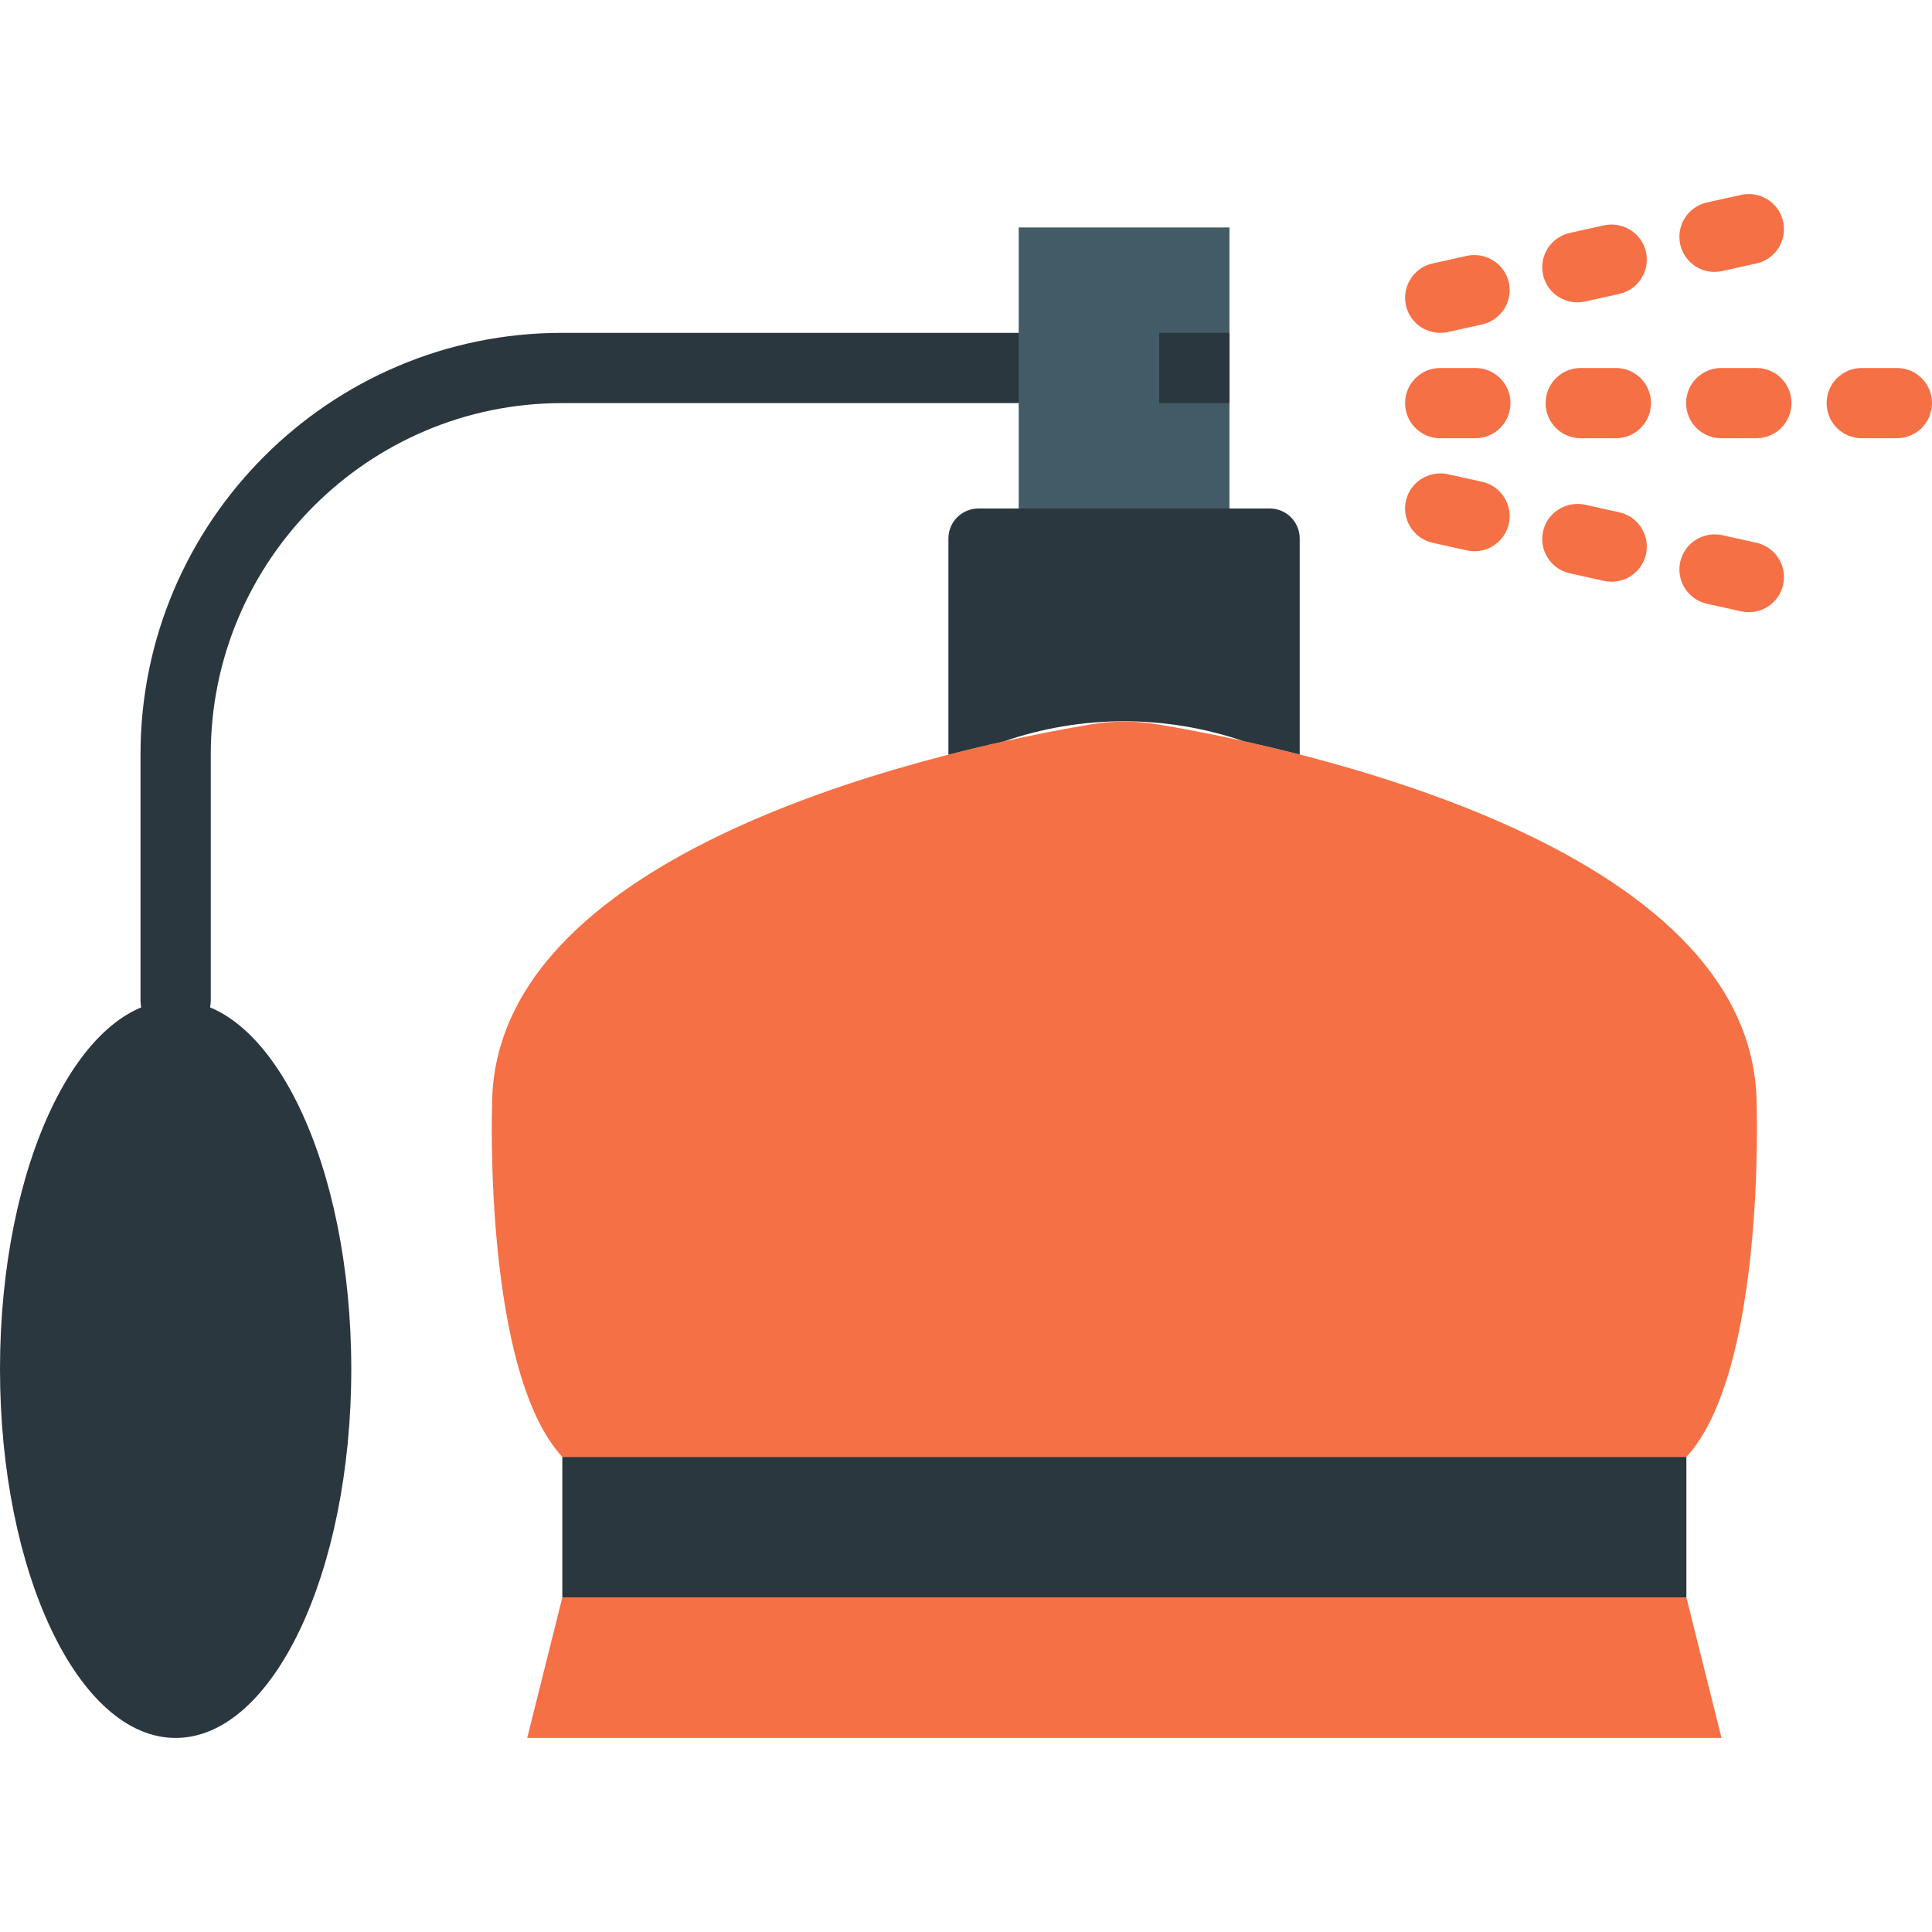 <svg height="200px" width="200px" version="1.1" id="Layer_1" xmlns="http://www.w3.org/2000/svg" xmlns:xlink="http://www.w3.org/1999/xlink" viewBox="0 0 512 512" xml:space="preserve" fill="#000000"><g id="SVGRepo_bgCarrier" stroke-width="0"></g><g id="SVGRepo_tracerCarrier" stroke-linecap="round" stroke-linejoin="round"></g><g id="SVGRepo_iconCarrier"> <g> <path style="fill:#2A373E;" d="M46.545,274.391c-5.148,0-9.309-4.161-9.309-9.309v-65.164c0-61.598,50.111-111.709,111.709-111.709 h121.018c5.148,0,9.309,4.161,9.309,9.309s-4.161,9.309-9.309,9.309H148.945c-51.33,0-93.091,41.761-93.091,93.091v65.164 C55.855,270.23,51.693,274.391,46.545,274.391"></path> <path style="fill:#f67045;" d="M465.531,293.01c0-69.604-124.118-95.251-158.711-101.041c-5.902-0.987-11.804-0.987-17.706,0 c-34.583,5.79-158.711,31.437-158.711,101.041c0,0-2.327,70.395,18.618,93.091h148.945h148.945 C467.858,363.405,465.531,293.01,465.531,293.01"></path> <path style="fill:#2A373E;" d="M149.02,423.337h297.891V386.1H149.02V423.337z"></path> <path style="fill:#f67045;" d="M456.222,460.573H139.713l9.309-37.236h297.891L456.222,460.573z"></path> <path style="fill:#425B67;" d="M269.964,134.755h55.855V60.282h-55.855V134.755z"></path> <path style="fill:#2A373E;" d="M307.2,106.828h18.618V88.21H307.2V106.828z"></path> <g> <path style="fill:#f67045;" d="M390.982,116.137h-9.309c-5.148,0-9.309-4.161-9.309-9.309s4.161-9.309,9.309-9.309h9.309 c5.148,0,9.309,4.161,9.309,9.309S396.13,116.137,390.982,116.137 M428.218,116.137h-9.309c-5.148,0-9.309-4.161-9.309-9.309 s4.161-9.309,9.309-9.309h9.309c5.148,0,9.309,4.161,9.309,9.309S433.366,116.137,428.218,116.137 M465.455,116.137h-9.309 c-5.148,0-9.309-4.161-9.309-9.309s4.161-9.309,9.309-9.309h9.309c5.148,0,9.309,4.161,9.309,9.309 S470.602,116.137,465.455,116.137 M502.691,116.137h-9.309c-5.148,0-9.309-4.161-9.309-9.309s4.161-9.309,9.309-9.309h9.309 c5.148,0,9.309,4.161,9.309,9.309S507.839,116.137,502.691,116.137"></path> <path style="fill:#f67045;" d="M454.364,72.055c-4.273,0-8.118-2.951-9.086-7.289c-1.108-5.018,2.057-9.989,7.075-11.115 l9.095-2.011c5.018-1.08,9.998,2.048,11.106,7.066c1.108,5.018-2.057,9.998-7.075,11.115l-9.086,2.02 C455.714,71.98,455.034,72.055,454.364,72.055 M418.012,80.126c-4.273,0-8.117-2.951-9.086-7.289 c-1.108-5.018,2.057-9.989,7.075-11.106l9.086-2.02c5.027-1.061,9.998,2.057,11.115,7.075c1.108,5.018-2.057,9.989-7.075,11.106 l-9.095,2.02C419.352,80.051,418.682,80.126,418.012,80.126 M381.66,88.206c-4.264,0-8.118-2.951-9.076-7.289 c-1.108-5.018,2.057-9.989,7.075-11.106l9.086-2.02c4.999-1.052,9.989,2.057,11.115,7.075c1.108,5.018-2.057,9.989-7.075,11.106 l-9.095,2.02C383.009,88.141,382.339,88.206,381.66,88.206"></path> <path style="fill:#f67045;" d="M390.772,146.082c-0.67,0-1.35-0.074-2.029-0.214l-9.086-2.02 c-5.018-1.117-8.183-6.097-7.075-11.115c1.117-5.018,6.107-8.127,11.106-7.066l9.095,2.011c5.018,1.126,8.183,6.097,7.075,11.115 C398.89,143.131,395.036,146.082,390.772,146.082 M427.115,154.163c-0.67,0-1.341-0.074-2.02-0.214l-9.095-2.02 c-5.018-1.117-8.183-6.088-7.075-11.106c1.117-5.018,6.116-8.136,11.115-7.075l9.086,2.02c5.018,1.117,8.183,6.088,7.075,11.106 C435.233,151.212,431.379,154.163,427.115,154.163 M463.476,162.234c-0.68,0-1.35-0.065-2.029-0.214l-9.095-2.02 c-5.018-1.117-8.183-6.088-7.075-11.106c1.126-5.018,6.125-8.136,11.115-7.075l9.086,2.02c5.018,1.117,8.183,6.088,7.075,11.106 C471.594,159.283,467.74,162.234,463.476,162.234"></path> </g> <g> <path style="fill:#2A373E;" d="M265.985,196.493c20.573-7.094,42.84-7.121,63.432-0.121c4.682,1.033,9.728,2.234,15.016,3.584 v-57.251c0-4.394-3.556-7.95-7.95-7.95h-77.191c-4.385,0-7.95,3.556-7.95,7.95v57.297 C256.499,198.671,261.405,197.508,265.985,196.493"></path> <path style="fill:#2A373E;" d="M93.091,362.828c0,53.983-20.843,97.745-46.545,97.745S0,416.811,0,362.828 s20.843-97.745,46.545-97.745S93.091,308.844,93.091,362.828"></path> </g> </g> </g></svg>